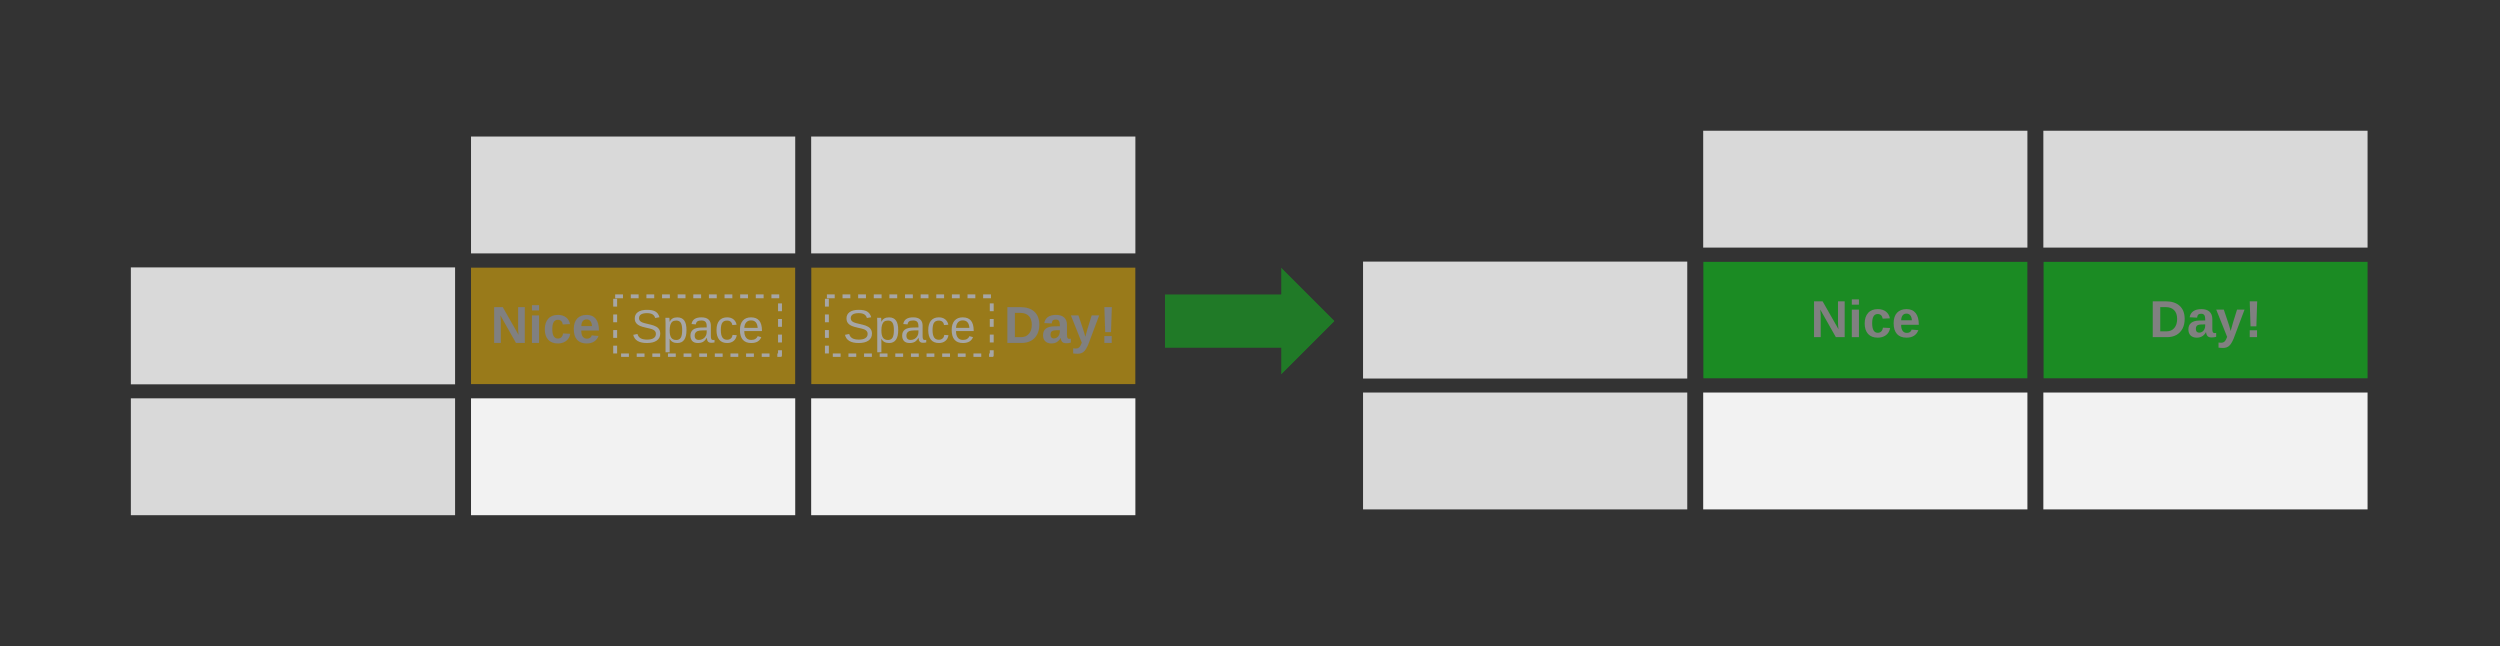<svg xmlns="http://www.w3.org/2000/svg" xmlns:xlink="http://www.w3.org/1999/xlink" width="1919" zoomAndPan="magnify" viewBox="0 0 1439.25 372" height="496" preserveAspectRatio="xMidYMid meet" version="1.0"><rect x="0" y="0" width="1439.25" height="372" fill="#333333" stroke="none"/><defs><filter x="0%" y="0%" width="100%" height="100%" id="2c3a93e2f2"><feColorMatrix values="0 0 0 0 1 0 0 0 0 1 0 0 0 0 1 0 0 0 1 0" color-interpolation-filters="sRGB"/></filter><g/><clipPath id="a9ace35231"><path d="M 75.332 153.953 L 262 153.953 L 262 221.25 L 75.332 221.25 Z M 75.332 153.953 " clip-rule="nonzero"/></clipPath><clipPath id="7e45f94565"><path d="M 271.16 78.59 L 458 78.59 L 458 145.891 L 271.16 145.891 Z M 271.16 78.59 " clip-rule="nonzero"/></clipPath><clipPath id="5f260beb90"><path d="M 75.332 229.312 L 262 229.312 L 262 296.613 L 75.332 296.613 Z M 75.332 229.312 " clip-rule="nonzero"/></clipPath><clipPath id="43f70d8d1b"><path d="M 271.16 229.312 L 458 229.312 L 458 296.613 L 271.16 296.613 Z M 271.16 229.312 " clip-rule="nonzero"/></clipPath><clipPath id="f068e9a723"><path d="M 466.984 78.59 L 653.93 78.59 L 653.93 145.891 L 466.984 145.891 Z M 466.984 78.59 " clip-rule="nonzero"/></clipPath><clipPath id="500648dd2b"><path d="M 466.984 153.953 L 653.93 153.953 L 653.93 221.25 L 466.984 221.25 Z M 466.984 153.953 " clip-rule="nonzero"/></clipPath><mask id="b870b6a5ba"><g filter="url(#2c3a93e2f2)"><rect x="-143.925" width="1727.1" fill="#000000" y="-37.2" height="446.4" fill-opacity="0.498"/></g></mask><clipPath id="3891ed540d"><path d="M 0.984 0.953 L 187.93 0.953 L 187.93 68.25 L 0.984 68.25 Z M 0.984 0.953 " clip-rule="nonzero"/></clipPath><clipPath id="fca1c609f3"><rect x="0" width="188" y="0" height="69"/></clipPath><clipPath id="0054771c1d"><path d="M 466.984 229.312 L 653.93 229.312 L 653.93 296.613 L 466.984 296.613 Z M 466.984 229.312 " clip-rule="nonzero"/></clipPath><clipPath id="bf99fe6f75"><path d="M 670.68 153.953 L 768.879 153.953 L 768.879 216 L 670.68 216 Z M 670.68 153.953 " clip-rule="nonzero"/></clipPath><clipPath id="99a91759e0"><path d="M 670.68 169.395 L 737.555 169.395 L 737.555 153.953 L 768.438 184.836 L 737.555 215.719 L 737.555 200.277 L 670.68 200.277 L 670.68 169.395 " clip-rule="nonzero"/></clipPath><mask id="ae7b904fc1"><g filter="url(#2c3a93e2f2)"><rect x="-143.925" width="1727.1" fill="#000000" y="-37.2" height="446.4" fill-opacity="0.4"/></g></mask><clipPath id="85b4f1ccbb"><path d="M 0.68 0.953 L 98.559 0.953 L 98.559 62.746 L 0.68 62.746 Z M 0.68 0.953 " clip-rule="nonzero"/></clipPath><clipPath id="f90f94f951"><path d="M 0.68 16.395 L 67.555 16.395 L 67.555 0.953 L 98.438 31.836 L 67.555 62.719 L 67.555 47.277 L 0.68 47.277 L 0.68 16.395 " clip-rule="nonzero"/></clipPath><clipPath id="3fd7fbf7e9"><rect x="0" width="99" y="0" height="63"/></clipPath><clipPath id="ce65b958c2"><path d="M 784.703 150.617 L 971.648 150.617 L 971.648 217.918 L 784.703 217.918 Z M 784.703 150.617 " clip-rule="nonzero"/></clipPath><clipPath id="78ec640fc3"><path d="M 980.527 75.258 L 1167.473 75.258 L 1167.473 142.559 L 980.527 142.559 Z M 980.527 75.258 " clip-rule="nonzero"/></clipPath><clipPath id="14fa8a1796"><path d="M 980.527 150.617 L 1167.473 150.617 L 1167.473 217.918 L 980.527 217.918 Z M 980.527 150.617 " clip-rule="nonzero"/></clipPath><mask id="58c82c9d70"><g filter="url(#2c3a93e2f2)"><rect x="-143.925" width="1727.1" fill="#000000" y="-37.2" height="446.4" fill-opacity="0.498"/></g></mask><clipPath id="8ef596a71a"><path d="M 0.527 0.617 L 187.473 0.617 L 187.473 67.918 L 0.527 67.918 Z M 0.527 0.617 " clip-rule="nonzero"/></clipPath><clipPath id="b5a87e7382"><rect x="0" width="188" y="0" height="68"/></clipPath><clipPath id="1bf1bd7cdb"><path d="M 784.703 225.98 L 971.648 225.98 L 971.648 293.277 L 784.703 293.277 Z M 784.703 225.98 " clip-rule="nonzero"/></clipPath><clipPath id="4f21879b21"><path d="M 980.527 225.98 L 1167.473 225.98 L 1167.473 293.277 L 980.527 293.277 Z M 980.527 225.98 " clip-rule="nonzero"/></clipPath><clipPath id="68dc6fdacc"><path d="M 1176.355 75.258 L 1363.301 75.258 L 1363.301 142.559 L 1176.355 142.559 Z M 1176.355 75.258 " clip-rule="nonzero"/></clipPath><clipPath id="012cb62876"><path d="M 1176.355 150.617 L 1363.301 150.617 L 1363.301 217.918 L 1176.355 217.918 Z M 1176.355 150.617 " clip-rule="nonzero"/></clipPath><mask id="f2e68c58eb"><g filter="url(#2c3a93e2f2)"><rect x="-143.925" width="1727.1" fill="#000000" y="-37.2" height="446.4" fill-opacity="0.498"/></g></mask><clipPath id="a12fe65613"><path d="M 0.355 0.617 L 187.301 0.617 L 187.301 67.918 L 0.355 67.918 Z M 0.355 0.617 " clip-rule="nonzero"/></clipPath><clipPath id="5bb52a6c83"><rect x="0" width="188" y="0" height="68"/></clipPath><clipPath id="c2972a5cbd"><path d="M 1176.355 225.98 L 1363.301 225.98 L 1363.301 293.277 L 1176.355 293.277 Z M 1176.355 225.98 " clip-rule="nonzero"/></clipPath><clipPath id="0fd98adf6c"><path d="M 271.16 153.953 L 458.105 153.953 L 458.105 221.25 L 271.16 221.25 Z M 271.16 153.953 " clip-rule="nonzero"/></clipPath><mask id="87331f7449"><g filter="url(#2c3a93e2f2)"><rect x="-143.925" width="1727.1" fill="#000000" y="-37.2" height="446.4" fill-opacity="0.498"/></g></mask><clipPath id="d07c64ae6b"><path d="M 0.16 0.953 L 187 0.953 L 187 68.25 L 0.16 68.25 Z M 0.16 0.953 " clip-rule="nonzero"/></clipPath><clipPath id="52a1519364"><rect x="0" width="188" y="0" height="69"/></clipPath><clipPath id="ff4be26225"><path d="M 353.031 169.477 L 450.48 169.477 L 450.48 206 L 353.031 206 Z M 353.031 169.477 " clip-rule="nonzero"/></clipPath><clipPath id="9c3c7aa3ff"><path d="M 363.148 169.477 L 367.648 169.477 L 367.648 171.727 L 363.148 171.727 L 363.148 169.477 M 372.145 169.477 L 376.641 169.477 L 376.641 171.727 L 372.145 171.727 L 372.145 169.477 M 381.141 169.477 L 385.637 169.477 L 385.637 171.727 L 381.141 171.727 L 381.141 169.477 M 390.137 169.477 L 394.633 169.477 L 394.633 171.727 L 390.137 171.727 L 390.137 169.477 M 399.129 169.477 L 403.629 169.477 L 403.629 171.727 L 399.129 171.727 L 399.129 169.477 M 408.125 169.477 L 412.625 169.477 L 412.625 171.727 L 408.125 171.727 L 408.125 169.477 M 417.121 169.477 L 421.617 169.477 L 421.617 171.727 L 417.121 171.727 L 417.121 169.477 M 426.117 169.477 L 430.613 169.477 L 430.613 171.727 L 426.117 171.727 L 426.117 169.477 M 435.113 169.477 L 439.609 169.477 L 439.609 171.727 L 435.113 171.727 L 435.113 169.477 M 444.105 169.477 L 448.605 169.477 L 448.605 171.727 L 444.105 171.727 L 444.105 169.477 M 450.172 174.656 L 450.172 179.156 L 447.922 179.156 L 447.922 174.656 L 450.172 174.656 M 450.172 183.652 L 450.172 188.148 L 447.922 188.148 L 447.922 183.652 L 450.172 183.652 M 450.172 192.648 L 450.172 197.145 L 447.922 197.145 L 447.922 192.648 L 450.172 192.648 M 450.172 201.645 L 450.172 204.605 C 450.172 205.227 449.668 205.727 449.047 205.727 L 447.512 205.727 L 447.512 203.48 L 449.047 203.48 L 449.047 204.605 L 447.922 204.605 L 447.922 201.645 L 450.172 201.645 M 443.012 205.727 L 438.516 205.727 L 438.516 203.48 L 443.012 203.48 L 443.012 205.727 M 434.016 205.727 L 429.52 205.727 L 429.52 203.48 L 434.016 203.48 L 434.016 205.727 M 425.023 205.727 L 420.523 205.727 L 420.523 203.48 L 425.023 203.48 L 425.023 205.727 M 416.027 205.727 L 411.527 205.727 L 411.527 203.48 L 416.027 203.48 L 416.027 205.727 M 407.031 205.727 L 402.535 205.727 L 402.535 203.48 L 407.031 203.48 L 407.031 205.727 M 398.035 205.727 L 393.539 205.727 L 393.539 203.48 L 398.035 203.48 L 398.035 205.727 M 389.039 205.727 L 384.543 205.727 L 384.543 203.48 L 389.039 203.48 L 389.039 205.727 M 380.047 205.727 L 375.547 205.727 L 375.547 203.48 L 380.047 203.48 L 380.047 205.727 M 371.051 205.727 L 366.551 205.727 L 366.551 203.48 L 371.051 203.48 L 371.051 205.727 M 362.055 205.727 L 357.559 205.727 L 357.559 203.48 L 362.055 203.48 L 362.055 205.727 M 353.031 203.508 L 353.031 199.012 L 355.277 199.012 L 355.277 203.508 L 353.031 203.508 M 353.031 194.516 L 353.031 190.016 L 355.277 190.016 L 355.277 194.516 L 353.031 194.516 M 353.031 185.52 L 353.031 181.02 L 355.277 181.02 L 355.277 185.52 L 353.031 185.52 M 353.031 176.523 L 353.031 172.027 L 355.277 172.027 L 355.277 176.523 L 353.031 176.523 M 354.152 169.477 L 358.652 169.477 L 358.652 171.727 L 354.152 171.727 L 354.152 169.477 " clip-rule="nonzero"/></clipPath><clipPath id="18269eb20e"><path d="M 474.922 169.477 L 572.371 169.477 L 572.371 206 L 474.922 206 Z M 474.922 169.477 " clip-rule="nonzero"/></clipPath><clipPath id="cc124f3399"><path d="M 485.043 169.477 L 489.539 169.477 L 489.539 171.727 L 485.043 171.727 L 485.043 169.477 M 494.035 169.477 L 498.535 169.477 L 498.535 171.727 L 494.035 171.727 L 494.035 169.477 M 503.031 169.477 L 507.531 169.477 L 507.531 171.727 L 503.031 171.727 L 503.031 169.477 M 512.027 169.477 L 516.523 169.477 L 516.523 171.727 L 512.027 171.727 L 512.027 169.477 M 521.023 169.477 L 525.52 169.477 L 525.52 171.727 L 521.023 171.727 L 521.023 169.477 M 530.02 169.477 L 534.516 169.477 L 534.516 171.727 L 530.02 171.727 L 530.02 169.477 M 539.012 169.477 L 543.512 169.477 L 543.512 171.727 L 539.012 171.727 L 539.012 169.477 M 548.008 169.477 L 552.508 169.477 L 552.508 171.727 L 548.008 171.727 L 548.008 169.477 M 557.004 169.477 L 561.5 169.477 L 561.5 171.727 L 557.004 171.727 L 557.004 169.477 M 566 169.477 L 570.496 169.477 L 570.496 171.727 L 566 171.727 L 566 169.477 M 572.062 174.656 L 572.062 179.156 L 569.816 179.156 L 569.816 174.656 L 572.062 174.656 M 572.062 183.652 L 572.062 188.148 L 569.816 188.148 L 569.816 183.652 L 572.062 183.652 M 572.062 192.648 L 572.062 197.145 L 569.816 197.145 L 569.816 192.648 L 572.062 192.648 M 572.062 201.645 L 572.062 204.605 C 572.062 205.227 571.562 205.727 570.941 205.727 L 569.402 205.727 L 569.402 203.48 L 570.941 203.48 L 570.941 204.605 L 569.816 204.605 L 569.816 201.645 L 572.062 201.645 M 564.906 205.727 L 560.406 205.727 L 560.406 203.48 L 564.906 203.48 L 564.906 205.727 M 555.91 205.727 L 551.414 205.727 L 551.414 203.48 L 555.91 203.48 L 555.91 205.727 M 546.914 205.727 L 542.418 205.727 L 542.418 203.48 L 546.914 203.48 L 546.914 205.727 M 537.918 205.727 L 533.422 205.727 L 533.422 203.48 L 537.918 203.48 L 537.918 205.727 M 528.926 205.727 L 524.426 205.727 L 524.426 203.48 L 528.926 203.48 L 528.926 205.727 M 519.93 205.727 L 515.43 205.727 L 515.43 203.48 L 519.93 203.48 L 519.93 205.727 M 510.934 205.727 L 506.438 205.727 L 506.438 203.48 L 510.934 203.48 L 510.934 205.727 M 501.938 205.727 L 497.441 205.727 L 497.441 203.48 L 501.938 203.48 L 501.938 205.727 M 492.941 205.727 L 488.445 205.727 L 488.445 203.48 L 492.941 203.48 L 492.941 205.727 M 483.949 205.727 L 479.449 205.727 L 479.449 203.48 L 483.949 203.48 L 483.949 205.727 M 474.922 203.508 L 474.922 199.012 L 477.172 199.012 L 477.172 203.508 L 474.922 203.508 M 474.922 194.516 L 474.922 190.016 L 477.172 190.016 L 477.172 194.516 L 474.922 194.516 M 474.922 185.52 L 474.922 181.02 L 477.172 181.02 L 477.172 185.52 L 474.922 185.52 M 474.922 176.523 L 474.922 172.027 L 477.172 172.027 L 477.172 176.523 L 474.922 176.523 M 476.047 169.477 L 480.543 169.477 L 480.543 171.727 L 476.047 171.727 L 476.047 169.477 " clip-rule="nonzero"/></clipPath></defs><g clip-path="url(#a9ace35231)"><path fill="#d9d9d9" d="M 75.332 153.953 L 261.988 153.953 L 261.988 221.418 L 75.332 221.418 Z M 75.332 153.953 " fill-opacity="1" fill-rule="nonzero"/></g><g clip-path="url(#7e45f94565)"><path fill="#d9d9d9" d="M 271.16 78.59 L 457.812 78.59 L 457.812 146.055 L 271.16 146.055 Z M 271.16 78.59 " fill-opacity="1" fill-rule="nonzero"/></g><g clip-path="url(#5f260beb90)"><path fill="#d9d9d9" d="M 75.332 229.312 L 261.988 229.312 L 261.988 296.777 L 75.332 296.777 Z M 75.332 229.312 " fill-opacity="1" fill-rule="nonzero"/></g><g clip-path="url(#43f70d8d1b)"><path fill="#f2f2f2" d="M 271.16 229.312 L 457.812 229.312 L 457.812 296.777 L 271.16 296.777 Z M 271.16 229.312 " fill-opacity="1" fill-rule="nonzero"/></g><g clip-path="url(#f068e9a723)"><path fill="#d9d9d9" d="M 466.984 78.59 L 653.637 78.59 L 653.637 146.055 L 466.984 146.055 Z M 466.984 78.59 " fill-opacity="1" fill-rule="nonzero"/></g><g clip-path="url(#500648dd2b)"><g mask="url(#b870b6a5ba)"><g transform="matrix(1, 0, 0, 1, 466, 153)"><g clip-path="url(#fca1c609f3)"><g clip-path="url(#3891ed540d)"><path fill="#ffc000" d="M 0.984 0.953 L 187.637 0.953 L 187.637 68.418 L 0.984 68.418 Z M 0.984 0.953 " fill-opacity="1" fill-rule="nonzero"/></g></g></g></g></g><g fill="#808080" fill-opacity="1"><g transform="translate(477.983, 197.429)"><g/></g></g><g fill="#808080" fill-opacity="1"><g transform="translate(511.306, 197.429)"><g/></g><g transform="translate(519.636, 197.429)"><g/></g><g transform="translate(527.967, 197.429)"><g/></g><g transform="translate(536.298, 197.429)"><g/></g><g transform="translate(544.628, 197.429)"><g/></g><g transform="translate(552.959, 197.429)"><g/></g><g transform="translate(561.289, 197.429)"><g/></g><g transform="translate(569.62, 197.429)"><g/></g></g><g fill="#808080" fill-opacity="1"><g transform="translate(577.951, 197.429)"><g><path d="M 20.391 -10.469 C 20.391 -8.344 19.973 -6.484 19.141 -4.891 C 18.305 -3.305 17.125 -2.094 15.594 -1.25 C 14.07 -0.414 12.32 0 10.344 0 L 2 0 L 2 -20.625 L 9.469 -20.625 C 12.945 -20.625 15.633 -19.75 17.531 -18 C 19.438 -16.25 20.391 -13.738 20.391 -10.469 Z M 16.047 -10.469 C 16.047 -12.688 15.469 -14.379 14.312 -15.547 C 13.164 -16.711 11.523 -17.297 9.391 -17.297 L 6.328 -17.297 L 6.328 -3.344 L 9.984 -3.344 C 11.836 -3.344 13.312 -3.977 14.406 -5.25 C 15.5 -6.531 16.047 -8.27 16.047 -10.469 Z M 16.047 -10.469 "/></g></g><g transform="translate(599.604, 197.429)"><g><path d="M 5.75 0.297 C 4.219 0.297 3.02 -0.117 2.156 -0.953 C 1.301 -1.785 0.875 -2.961 0.875 -4.484 C 0.875 -6.117 1.406 -7.363 2.469 -8.219 C 3.539 -9.082 5.094 -9.523 7.125 -9.547 L 10.547 -9.609 L 10.547 -10.406 C 10.547 -11.445 10.363 -12.219 10 -12.719 C 9.633 -13.219 9.047 -13.469 8.234 -13.469 C 7.473 -13.469 6.91 -13.297 6.547 -12.953 C 6.191 -12.609 5.973 -12.035 5.891 -11.234 L 1.594 -11.438 C 1.852 -12.977 2.555 -14.145 3.703 -14.938 C 4.859 -15.738 6.426 -16.141 8.406 -16.141 C 10.406 -16.141 11.945 -15.645 13.031 -14.656 C 14.113 -13.664 14.656 -12.266 14.656 -10.453 L 14.656 -4.688 C 14.656 -3.801 14.754 -3.188 14.953 -2.844 C 15.148 -2.508 15.484 -2.344 15.953 -2.344 C 16.266 -2.344 16.566 -2.375 16.859 -2.438 L 16.859 -0.203 C 16.617 -0.141 16.398 -0.082 16.203 -0.031 C 16.016 0.008 15.82 0.039 15.625 0.062 C 15.426 0.094 15.219 0.117 15 0.141 C 14.781 0.16 14.523 0.172 14.234 0.172 C 13.191 0.172 12.426 -0.078 11.938 -0.578 C 11.445 -1.086 11.148 -1.836 11.047 -2.828 L 10.969 -2.828 C 9.812 -0.742 8.07 0.297 5.75 0.297 Z M 10.547 -7.328 L 8.438 -7.312 C 7.477 -7.27 6.797 -7.16 6.391 -6.984 C 5.992 -6.816 5.691 -6.555 5.484 -6.203 C 5.273 -5.859 5.172 -5.391 5.172 -4.797 C 5.172 -4.047 5.344 -3.488 5.688 -3.125 C 6.031 -2.758 6.492 -2.578 7.078 -2.578 C 7.711 -2.578 8.297 -2.75 8.828 -3.094 C 9.367 -3.445 9.789 -3.93 10.094 -4.547 C 10.395 -5.172 10.547 -5.832 10.547 -6.531 Z M 10.547 -7.328 "/></g></g><g transform="translate(616.28, 197.429)"><g><path d="M 4.141 6.219 C 3.16 6.219 2.297 6.156 1.547 6.031 L 1.547 3.109 C 2.066 3.18 2.539 3.219 2.969 3.219 C 3.551 3.219 4.035 3.125 4.422 2.938 C 4.805 2.758 5.148 2.453 5.453 2.016 C 5.766 1.586 6.113 0.863 6.5 -0.156 L 0.234 -15.844 L 4.578 -15.844 L 7.078 -8.422 C 7.461 -7.359 7.953 -5.727 8.547 -3.531 L 8.922 -4.922 L 9.875 -8.359 L 12.203 -15.844 L 16.516 -15.844 L 10.25 0.828 C 9.406 2.859 8.531 4.266 7.625 5.047 C 6.727 5.828 5.566 6.219 4.141 6.219 Z M 4.141 6.219 "/></g></g><g transform="translate(632.956, 197.429)"><g><path d="M 6.656 -6.234 L 3.297 -6.234 L 2.828 -20.625 L 7.125 -20.625 Z M 2.828 0 L 2.828 -3.953 L 7.047 -3.953 L 7.047 0 Z M 2.828 0 "/></g></g></g><g clip-path="url(#0054771c1d)"><path fill="#f2f2f2" d="M 466.984 229.312 L 653.637 229.312 L 653.637 296.777 L 466.984 296.777 Z M 466.984 229.312 " fill-opacity="1" fill-rule="nonzero"/></g><g clip-path="url(#bf99fe6f75)"><g clip-path="url(#99a91759e0)"><g mask="url(#ae7b904fc1)"><g transform="matrix(1, 0, 0, 1, 670, 153)"><g clip-path="url(#3fd7fbf7e9)"><g clip-path="url(#85b4f1ccbb)"><g clip-path="url(#f90f94f951)"><path fill="#03e313" d="M 0.68 0.953 L 98.129 0.953 L 98.129 62.418 L 0.68 62.418 Z M 0.68 0.953 " fill-opacity="1" fill-rule="nonzero"/></g></g></g></g></g></g></g><g clip-path="url(#ce65b958c2)"><path fill="#d9d9d9" d="M 784.703 150.617 L 971.355 150.617 L 971.355 218.082 L 784.703 218.082 Z M 784.703 150.617 " fill-opacity="1" fill-rule="nonzero"/></g><g clip-path="url(#78ec640fc3)"><path fill="#d9d9d9" d="M 980.527 75.258 L 1167.18 75.258 L 1167.18 142.723 L 980.527 142.723 Z M 980.527 75.258 " fill-opacity="1" fill-rule="nonzero"/></g><g clip-path="url(#14fa8a1796)"><g mask="url(#58c82c9d70)"><g transform="matrix(1, 0, 0, 1, 980, 150)"><g clip-path="url(#b5a87e7382)"><g clip-path="url(#8ef596a71a)"><path fill="#03e313" d="M 0.527 0.617 L 187.18 0.617 L 187.18 68.082 L 0.527 68.082 Z M 0.527 0.617 " fill-opacity="1" fill-rule="nonzero"/></g></g></g></g></g><g fill="#808080" fill-opacity="1"><g transform="translate(1042.336, 194.096)"><g><path d="M 14.562 0 L 5.578 -15.891 C 5.754 -14.348 5.844 -13.109 5.844 -12.172 L 5.844 0 L 2 0 L 2 -20.625 L 6.938 -20.625 L 16.062 -4.609 C 15.883 -6.086 15.797 -7.43 15.797 -8.641 L 15.797 -20.625 L 19.641 -20.625 L 19.641 0 Z M 14.562 0 "/></g></g><g transform="translate(1063.99, 194.096)"><g><path d="M 2.094 -18.703 L 2.094 -21.734 L 6.203 -21.734 L 6.203 -18.703 Z M 2.094 0 L 2.094 -15.844 L 6.203 -15.844 L 6.203 0 Z M 2.094 0 "/></g></g><g transform="translate(1072.321, 194.096)"><g><path d="M 8.703 0.297 C 6.297 0.297 4.438 -0.414 3.125 -1.844 C 1.82 -3.281 1.172 -5.273 1.172 -7.828 C 1.172 -10.441 1.828 -12.477 3.141 -13.938 C 4.461 -15.406 6.332 -16.141 8.75 -16.141 C 10.613 -16.141 12.156 -15.672 13.375 -14.734 C 14.602 -13.797 15.375 -12.5 15.688 -10.844 L 11.531 -10.641 C 11.414 -11.453 11.125 -12.098 10.656 -12.578 C 10.188 -13.066 9.523 -13.312 8.672 -13.312 C 6.547 -13.312 5.484 -11.539 5.484 -8 C 5.484 -4.344 6.562 -2.516 8.719 -2.516 C 9.5 -2.516 10.156 -2.758 10.688 -3.25 C 11.219 -3.75 11.547 -4.488 11.672 -5.469 L 15.797 -5.266 C 15.648 -4.18 15.258 -3.211 14.625 -2.359 C 14 -1.516 13.172 -0.859 12.141 -0.391 C 11.117 0.066 9.973 0.297 8.703 0.297 Z M 8.703 0.297 "/></g></g><g transform="translate(1088.997, 194.096)"><g><path d="M 8.578 0.297 C 6.191 0.297 4.359 -0.406 3.078 -1.812 C 1.805 -3.227 1.172 -5.289 1.172 -8 C 1.172 -10.613 1.816 -12.625 3.109 -14.031 C 4.41 -15.438 6.254 -16.141 8.641 -16.141 C 10.91 -16.141 12.645 -15.383 13.844 -13.875 C 15.051 -12.363 15.656 -10.156 15.656 -7.25 L 15.656 -7.125 L 5.484 -7.125 C 5.484 -5.582 5.77 -4.414 6.344 -3.625 C 6.914 -2.844 7.727 -2.453 8.781 -2.453 C 10.238 -2.453 11.156 -3.082 11.531 -4.344 L 15.422 -4.016 C 14.297 -1.141 12.016 0.297 8.578 0.297 Z M 8.578 -13.547 C 7.609 -13.547 6.863 -13.207 6.344 -12.531 C 5.82 -11.852 5.547 -10.91 5.516 -9.703 L 11.672 -9.703 C 11.586 -10.984 11.273 -11.941 10.734 -12.578 C 10.203 -13.223 9.484 -13.547 8.578 -13.547 Z M 8.578 -13.547 "/></g></g></g><g clip-path="url(#1bf1bd7cdb)"><path fill="#d9d9d9" d="M 784.703 225.98 L 971.355 225.98 L 971.355 293.445 L 784.703 293.445 Z M 784.703 225.98 " fill-opacity="1" fill-rule="nonzero"/></g><g clip-path="url(#4f21879b21)"><path fill="#f2f2f2" d="M 980.527 225.98 L 1167.18 225.98 L 1167.18 293.445 L 980.527 293.445 Z M 980.527 225.98 " fill-opacity="1" fill-rule="nonzero"/></g><g clip-path="url(#68dc6fdacc)"><path fill="#d9d9d9" d="M 1176.355 75.258 L 1363.008 75.258 L 1363.008 142.723 L 1176.355 142.723 Z M 1176.355 75.258 " fill-opacity="1" fill-rule="nonzero"/></g><g clip-path="url(#012cb62876)"><g mask="url(#f2e68c58eb)"><g transform="matrix(1, 0, 0, 1, 1176, 150)"><g clip-path="url(#5bb52a6c83)"><g clip-path="url(#a12fe65613)"><path fill="#03e313" d="M 0.355 0.617 L 187.008 0.617 L 187.008 68.082 L 0.355 68.082 Z M 0.355 0.617 " fill-opacity="1" fill-rule="nonzero"/></g></g></g></g></g><g fill="#808080" fill-opacity="1"><g transform="translate(1237.33, 194.096)"><g><path d="M 20.391 -10.469 C 20.391 -8.344 19.973 -6.484 19.141 -4.891 C 18.305 -3.305 17.125 -2.094 15.594 -1.25 C 14.07 -0.414 12.32 0 10.344 0 L 2 0 L 2 -20.625 L 9.469 -20.625 C 12.945 -20.625 15.633 -19.75 17.531 -18 C 19.438 -16.25 20.391 -13.738 20.391 -10.469 Z M 16.047 -10.469 C 16.047 -12.688 15.469 -14.379 14.312 -15.547 C 13.164 -16.711 11.523 -17.297 9.391 -17.297 L 6.328 -17.297 L 6.328 -3.344 L 9.984 -3.344 C 11.836 -3.344 13.312 -3.977 14.406 -5.25 C 15.5 -6.531 16.047 -8.27 16.047 -10.469 Z M 16.047 -10.469 "/></g></g><g transform="translate(1258.984, 194.096)"><g><path d="M 5.75 0.297 C 4.219 0.297 3.02 -0.117 2.156 -0.953 C 1.301 -1.785 0.875 -2.961 0.875 -4.484 C 0.875 -6.117 1.406 -7.363 2.469 -8.219 C 3.539 -9.082 5.094 -9.523 7.125 -9.547 L 10.547 -9.609 L 10.547 -10.406 C 10.547 -11.445 10.363 -12.219 10 -12.719 C 9.633 -13.219 9.047 -13.469 8.234 -13.469 C 7.473 -13.469 6.91 -13.297 6.547 -12.953 C 6.191 -12.609 5.973 -12.035 5.891 -11.234 L 1.594 -11.438 C 1.852 -12.977 2.555 -14.145 3.703 -14.938 C 4.859 -15.738 6.426 -16.141 8.406 -16.141 C 10.406 -16.141 11.945 -15.645 13.031 -14.656 C 14.113 -13.664 14.656 -12.266 14.656 -10.453 L 14.656 -4.688 C 14.656 -3.801 14.754 -3.188 14.953 -2.844 C 15.148 -2.508 15.484 -2.344 15.953 -2.344 C 16.266 -2.344 16.566 -2.375 16.859 -2.438 L 16.859 -0.203 C 16.617 -0.141 16.398 -0.082 16.203 -0.031 C 16.016 0.008 15.82 0.039 15.625 0.062 C 15.426 0.094 15.219 0.117 15 0.141 C 14.781 0.16 14.523 0.172 14.234 0.172 C 13.191 0.172 12.426 -0.078 11.938 -0.578 C 11.445 -1.086 11.148 -1.836 11.047 -2.828 L 10.969 -2.828 C 9.812 -0.742 8.07 0.297 5.75 0.297 Z M 10.547 -7.328 L 8.438 -7.312 C 7.477 -7.27 6.797 -7.16 6.391 -6.984 C 5.992 -6.816 5.691 -6.555 5.484 -6.203 C 5.273 -5.859 5.172 -5.391 5.172 -4.797 C 5.172 -4.047 5.344 -3.488 5.688 -3.125 C 6.031 -2.758 6.492 -2.578 7.078 -2.578 C 7.711 -2.578 8.297 -2.75 8.828 -3.094 C 9.367 -3.445 9.789 -3.93 10.094 -4.547 C 10.395 -5.172 10.547 -5.832 10.547 -6.531 Z M 10.547 -7.328 "/></g></g><g transform="translate(1275.66, 194.096)"><g><path d="M 4.141 6.219 C 3.16 6.219 2.297 6.156 1.547 6.031 L 1.547 3.109 C 2.066 3.18 2.539 3.219 2.969 3.219 C 3.551 3.219 4.035 3.125 4.422 2.938 C 4.805 2.758 5.148 2.453 5.453 2.016 C 5.766 1.586 6.113 0.863 6.5 -0.156 L 0.234 -15.844 L 4.578 -15.844 L 7.078 -8.422 C 7.461 -7.359 7.953 -5.727 8.547 -3.531 L 8.922 -4.922 L 9.875 -8.359 L 12.203 -15.844 L 16.516 -15.844 L 10.25 0.828 C 9.406 2.859 8.531 4.266 7.625 5.047 C 6.727 5.828 5.566 6.219 4.141 6.219 Z M 4.141 6.219 "/></g></g><g transform="translate(1292.336, 194.096)"><g><path d="M 6.656 -6.234 L 3.297 -6.234 L 2.828 -20.625 L 7.125 -20.625 Z M 2.828 0 L 2.828 -3.953 L 7.047 -3.953 L 7.047 0 Z M 2.828 0 "/></g></g></g><g clip-path="url(#c2972a5cbd)"><path fill="#f2f2f2" d="M 1176.355 225.98 L 1363.008 225.98 L 1363.008 293.445 L 1176.355 293.445 Z M 1176.355 225.98 " fill-opacity="1" fill-rule="nonzero"/></g><g clip-path="url(#0fd98adf6c)"><g mask="url(#87331f7449)"><g transform="matrix(1, 0, 0, 1, 271, 153)"><g clip-path="url(#52a1519364)"><g clip-path="url(#d07c64ae6b)"><path fill="#ffc000" d="M 0.16 0.953 L 186.812 0.953 L 186.812 68.418 L 0.16 68.418 Z M 0.16 0.953 " fill-opacity="1" fill-rule="nonzero"/></g></g></g></g></g><g fill="#808080" fill-opacity="1"><g transform="translate(274.158, 197.429)"><g/></g></g><g fill="#808080" fill-opacity="1"><g transform="translate(282.486, 197.429)"><g><path d="M 14.562 0 L 5.578 -15.891 C 5.754 -14.348 5.844 -13.109 5.844 -12.172 L 5.844 0 L 2 0 L 2 -20.625 L 6.938 -20.625 L 16.062 -4.609 C 15.883 -6.086 15.797 -7.43 15.797 -8.641 L 15.797 -20.625 L 19.641 -20.625 L 19.641 0 Z M 14.562 0 "/></g></g><g transform="translate(304.139, 197.429)"><g><path d="M 2.094 -18.703 L 2.094 -21.734 L 6.203 -21.734 L 6.203 -18.703 Z M 2.094 0 L 2.094 -15.844 L 6.203 -15.844 L 6.203 0 Z M 2.094 0 "/></g></g><g transform="translate(312.47, 197.429)"><g><path d="M 8.703 0.297 C 6.297 0.297 4.438 -0.414 3.125 -1.844 C 1.82 -3.281 1.172 -5.273 1.172 -7.828 C 1.172 -10.441 1.828 -12.477 3.141 -13.938 C 4.461 -15.406 6.332 -16.141 8.75 -16.141 C 10.613 -16.141 12.156 -15.672 13.375 -14.734 C 14.602 -13.797 15.375 -12.5 15.688 -10.844 L 11.531 -10.641 C 11.414 -11.453 11.125 -12.098 10.656 -12.578 C 10.188 -13.066 9.523 -13.312 8.672 -13.312 C 6.547 -13.312 5.484 -11.539 5.484 -8 C 5.484 -4.344 6.562 -2.516 8.719 -2.516 C 9.5 -2.516 10.156 -2.758 10.688 -3.25 C 11.219 -3.75 11.547 -4.488 11.672 -5.469 L 15.797 -5.266 C 15.648 -4.18 15.258 -3.211 14.625 -2.359 C 14 -1.516 13.172 -0.859 12.141 -0.391 C 11.117 0.066 9.973 0.297 8.703 0.297 Z M 8.703 0.297 "/></g></g><g transform="translate(329.146, 197.429)"><g><path d="M 8.578 0.297 C 6.191 0.297 4.359 -0.406 3.078 -1.812 C 1.805 -3.227 1.172 -5.289 1.172 -8 C 1.172 -10.613 1.816 -12.625 3.109 -14.031 C 4.41 -15.438 6.254 -16.141 8.641 -16.141 C 10.91 -16.141 12.645 -15.383 13.844 -13.875 C 15.051 -12.363 15.656 -10.156 15.656 -7.25 L 15.656 -7.125 L 5.484 -7.125 C 5.484 -5.582 5.77 -4.414 6.344 -3.625 C 6.914 -2.844 7.727 -2.453 8.781 -2.453 C 10.238 -2.453 11.156 -3.082 11.531 -4.344 L 15.422 -4.016 C 14.297 -1.141 12.016 0.297 8.578 0.297 Z M 8.578 -13.547 C 7.609 -13.547 6.863 -13.207 6.344 -12.531 C 5.82 -11.852 5.547 -10.91 5.516 -9.703 L 11.672 -9.703 C 11.586 -10.984 11.273 -11.941 10.734 -12.578 C 10.203 -13.223 9.484 -13.547 8.578 -13.547 Z M 8.578 -13.547 "/></g></g></g><g clip-path="url(#ff4be26225)"><g clip-path="url(#9c3c7aa3ff)"><path fill="#a6a6a6" d="M 353.031 169.477 L 450.48 169.477 L 450.48 205.457 L 353.031 205.457 Z M 353.031 169.477 " fill-opacity="1" fill-rule="nonzero"/></g></g><g fill="#a6a6a6" fill-opacity="1"><g transform="translate(363.337, 197.213)"><g><path d="M 16.766 -5.125 C 16.766 -3.414 16.094 -2.086 14.75 -1.141 C 13.406 -0.203 11.52 0.266 9.094 0.266 C 4.57 0.266 1.945 -1.305 1.219 -4.453 L 3.656 -4.938 C 3.938 -3.82 4.535 -3.004 5.453 -2.484 C 6.367 -1.961 7.613 -1.703 9.188 -1.703 C 10.812 -1.703 12.062 -1.977 12.938 -2.531 C 13.82 -3.094 14.266 -3.914 14.266 -5 C 14.266 -5.602 14.125 -6.094 13.844 -6.469 C 13.57 -6.844 13.188 -7.156 12.688 -7.406 C 12.188 -7.656 11.586 -7.863 10.891 -8.031 C 10.203 -8.195 9.438 -8.375 8.594 -8.562 C 7.125 -8.883 6.008 -9.207 5.25 -9.531 C 4.488 -9.863 3.891 -10.227 3.453 -10.625 C 3.016 -11.02 2.676 -11.484 2.438 -12.016 C 2.207 -12.555 2.094 -13.176 2.094 -13.875 C 2.094 -15.469 2.703 -16.691 3.922 -17.547 C 5.141 -18.41 6.879 -18.844 9.141 -18.844 C 11.254 -18.844 12.867 -18.52 13.984 -17.875 C 15.098 -17.227 15.879 -16.129 16.328 -14.578 L 13.844 -14.141 C 13.57 -15.117 13.051 -15.828 12.281 -16.266 C 11.52 -16.711 10.469 -16.938 9.125 -16.938 C 7.633 -16.938 6.5 -16.691 5.719 -16.203 C 4.938 -15.711 4.547 -14.977 4.547 -14 C 4.547 -13.438 4.695 -12.969 5 -12.594 C 5.301 -12.219 5.738 -11.898 6.312 -11.641 C 6.883 -11.379 8.02 -11.062 9.719 -10.688 C 10.289 -10.551 10.859 -10.414 11.422 -10.281 C 11.992 -10.145 12.535 -9.984 13.047 -9.797 C 13.566 -9.609 14.051 -9.383 14.5 -9.125 C 14.957 -8.875 15.352 -8.562 15.688 -8.188 C 16.02 -7.82 16.281 -7.391 16.469 -6.891 C 16.664 -6.391 16.766 -5.801 16.766 -5.125 Z M 16.766 -5.125 "/></g></g><g transform="translate(381.336, 197.213)"><g><path d="M 13.875 -7.188 C 13.875 -2.219 12.125 0.266 8.625 0.266 C 6.438 0.266 4.961 -0.562 4.203 -2.219 L 4.141 -2.219 C 4.172 -2.145 4.188 -1.395 4.188 0.031 L 4.188 5.594 L 1.812 5.594 L 1.812 -11.344 C 1.812 -12.812 1.785 -13.781 1.734 -14.25 L 4.031 -14.25 C 4.039 -14.219 4.051 -14.094 4.062 -13.875 C 4.082 -13.664 4.102 -13.336 4.125 -12.891 C 4.145 -12.441 4.156 -12.133 4.156 -11.969 L 4.219 -11.969 C 4.633 -12.844 5.191 -13.484 5.891 -13.891 C 6.586 -14.297 7.5 -14.5 8.625 -14.5 C 10.383 -14.5 11.695 -13.91 12.562 -12.734 C 13.438 -11.555 13.875 -9.707 13.875 -7.188 Z M 11.391 -7.141 C 11.391 -9.129 11.117 -10.547 10.578 -11.391 C 10.047 -12.242 9.195 -12.672 8.031 -12.672 C 7.082 -12.672 6.344 -12.473 5.812 -12.078 C 5.281 -11.68 4.875 -11.062 4.594 -10.219 C 4.32 -9.383 4.188 -8.297 4.188 -6.953 C 4.188 -5.086 4.484 -3.707 5.078 -2.812 C 5.68 -1.926 6.656 -1.484 8 -1.484 C 9.176 -1.484 10.035 -1.914 10.578 -2.781 C 11.117 -3.645 11.391 -5.098 11.391 -7.141 Z M 11.391 -7.141 "/></g></g><g transform="translate(396.344, 197.213)"><g><path d="M 5.453 0.266 C 4.023 0.266 2.945 -0.109 2.219 -0.859 C 1.5 -1.617 1.141 -2.66 1.141 -3.984 C 1.141 -5.453 1.625 -6.582 2.594 -7.375 C 3.57 -8.164 5.141 -8.586 7.297 -8.641 L 10.5 -8.703 L 10.5 -9.469 C 10.5 -10.633 10.254 -11.469 9.766 -11.969 C 9.273 -12.469 8.5 -12.719 7.438 -12.719 C 6.375 -12.719 5.602 -12.535 5.125 -12.172 C 4.645 -11.816 4.352 -11.242 4.25 -10.453 L 1.781 -10.672 C 2.188 -13.234 4.094 -14.516 7.5 -14.516 C 9.289 -14.516 10.641 -14.102 11.547 -13.281 C 12.453 -12.469 12.906 -11.281 12.906 -9.719 L 12.906 -3.578 C 12.906 -2.879 12.992 -2.352 13.172 -2 C 13.359 -1.645 13.711 -1.469 14.234 -1.469 C 14.461 -1.469 14.719 -1.5 15 -1.562 L 15 -0.078 C 14.406 0.055 13.797 0.125 13.172 0.125 C 12.297 0.125 11.656 -0.102 11.25 -0.562 C 10.852 -1.02 10.629 -1.742 10.578 -2.734 L 10.5 -2.734 C 9.895 -1.641 9.191 -0.863 8.391 -0.406 C 7.586 0.039 6.609 0.266 5.453 0.266 Z M 6 -1.516 C 6.863 -1.516 7.633 -1.711 8.312 -2.109 C 8.988 -2.504 9.52 -3.047 9.906 -3.734 C 10.301 -4.422 10.5 -5.129 10.5 -5.859 L 10.5 -7.031 L 7.906 -6.984 C 6.789 -6.961 5.941 -6.848 5.359 -6.641 C 4.785 -6.43 4.344 -6.102 4.031 -5.656 C 3.727 -5.219 3.578 -4.645 3.578 -3.938 C 3.578 -3.164 3.785 -2.566 4.203 -2.141 C 4.617 -1.723 5.219 -1.516 6 -1.516 Z M 6 -1.516 "/></g></g><g transform="translate(411.353, 197.213)"><g><path d="M 3.625 -7.188 C 3.625 -5.289 3.922 -3.883 4.516 -2.969 C 5.117 -2.062 6.02 -1.609 7.219 -1.609 C 8.062 -1.609 8.766 -1.836 9.328 -2.297 C 9.898 -2.754 10.25 -3.457 10.375 -4.406 L 12.781 -4.25 C 12.594 -2.875 12.004 -1.773 11.016 -0.953 C 10.035 -0.141 8.789 0.266 7.281 0.266 C 5.289 0.266 3.77 -0.363 2.719 -1.625 C 1.664 -2.883 1.141 -4.723 1.141 -7.141 C 1.141 -9.535 1.664 -11.363 2.719 -12.625 C 3.781 -13.883 5.297 -14.516 7.266 -14.516 C 8.723 -14.516 9.93 -14.133 10.891 -13.375 C 11.848 -12.625 12.453 -11.586 12.703 -10.266 L 10.266 -10.078 C 10.141 -10.867 9.828 -11.492 9.328 -11.953 C 8.828 -12.422 8.113 -12.656 7.188 -12.656 C 5.938 -12.656 5.031 -12.238 4.469 -11.406 C 3.906 -10.57 3.625 -9.164 3.625 -7.188 Z M 3.625 -7.188 "/></g></g><g transform="translate(424.846, 197.213)"><g><path d="M 3.641 -6.625 C 3.641 -4.988 3.977 -3.727 4.656 -2.844 C 5.332 -1.957 6.316 -1.516 7.609 -1.516 C 8.641 -1.516 9.461 -1.719 10.078 -2.125 C 10.703 -2.539 11.125 -3.066 11.344 -3.703 L 13.422 -3.109 C 12.566 -0.859 10.629 0.266 7.609 0.266 C 5.504 0.266 3.898 -0.359 2.797 -1.609 C 1.691 -2.867 1.141 -4.738 1.141 -7.219 C 1.141 -9.57 1.691 -11.375 2.797 -12.625 C 3.898 -13.883 5.477 -14.516 7.531 -14.516 C 11.719 -14.516 13.812 -11.988 13.812 -6.938 L 13.812 -6.625 Z M 11.359 -8.453 C 11.223 -9.953 10.836 -11.047 10.203 -11.734 C 9.578 -12.422 8.672 -12.766 7.484 -12.766 C 6.336 -12.766 5.426 -12.379 4.75 -11.609 C 4.07 -10.848 3.707 -9.797 3.656 -8.453 Z M 11.359 -8.453 "/></g></g></g><g clip-path="url(#18269eb20e)"><g clip-path="url(#cc124f3399)"><path fill="#a6a6a6" d="M 474.922 169.477 L 572.371 169.477 L 572.371 205.457 L 474.922 205.457 Z M 474.922 169.477 " fill-opacity="1" fill-rule="nonzero"/></g></g><g fill="#a6a6a6" fill-opacity="1"><g transform="translate(485.229, 197.213)"><g><path d="M 16.766 -5.125 C 16.766 -3.414 16.094 -2.086 14.75 -1.141 C 13.406 -0.203 11.52 0.266 9.094 0.266 C 4.57 0.266 1.945 -1.305 1.219 -4.453 L 3.656 -4.938 C 3.938 -3.82 4.535 -3.004 5.453 -2.484 C 6.367 -1.961 7.613 -1.703 9.188 -1.703 C 10.812 -1.703 12.062 -1.977 12.938 -2.531 C 13.82 -3.094 14.266 -3.914 14.266 -5 C 14.266 -5.602 14.125 -6.094 13.844 -6.469 C 13.57 -6.844 13.188 -7.156 12.688 -7.406 C 12.188 -7.656 11.586 -7.863 10.891 -8.031 C 10.203 -8.195 9.438 -8.375 8.594 -8.562 C 7.125 -8.883 6.008 -9.207 5.25 -9.531 C 4.488 -9.863 3.891 -10.227 3.453 -10.625 C 3.016 -11.02 2.676 -11.484 2.438 -12.016 C 2.207 -12.555 2.094 -13.176 2.094 -13.875 C 2.094 -15.469 2.703 -16.691 3.922 -17.547 C 5.141 -18.41 6.879 -18.844 9.141 -18.844 C 11.254 -18.844 12.867 -18.52 13.984 -17.875 C 15.098 -17.227 15.879 -16.129 16.328 -14.578 L 13.844 -14.141 C 13.57 -15.117 13.051 -15.828 12.281 -16.266 C 11.52 -16.711 10.469 -16.938 9.125 -16.938 C 7.633 -16.938 6.5 -16.691 5.719 -16.203 C 4.938 -15.711 4.547 -14.977 4.547 -14 C 4.547 -13.438 4.695 -12.969 5 -12.594 C 5.301 -12.219 5.738 -11.898 6.312 -11.641 C 6.883 -11.379 8.02 -11.062 9.719 -10.688 C 10.289 -10.551 10.859 -10.414 11.422 -10.281 C 11.992 -10.145 12.535 -9.984 13.047 -9.797 C 13.566 -9.609 14.051 -9.383 14.5 -9.125 C 14.957 -8.875 15.352 -8.562 15.688 -8.188 C 16.02 -7.82 16.281 -7.391 16.469 -6.891 C 16.664 -6.391 16.766 -5.801 16.766 -5.125 Z M 16.766 -5.125 "/></g></g><g transform="translate(503.229, 197.213)"><g><path d="M 13.875 -7.188 C 13.875 -2.219 12.125 0.266 8.625 0.266 C 6.438 0.266 4.961 -0.562 4.203 -2.219 L 4.141 -2.219 C 4.172 -2.145 4.188 -1.395 4.188 0.031 L 4.188 5.594 L 1.812 5.594 L 1.812 -11.344 C 1.812 -12.812 1.785 -13.781 1.734 -14.25 L 4.031 -14.25 C 4.039 -14.219 4.051 -14.094 4.062 -13.875 C 4.082 -13.664 4.102 -13.336 4.125 -12.891 C 4.145 -12.441 4.156 -12.133 4.156 -11.969 L 4.219 -11.969 C 4.633 -12.844 5.191 -13.484 5.891 -13.891 C 6.586 -14.297 7.5 -14.5 8.625 -14.5 C 10.383 -14.5 11.695 -13.91 12.562 -12.734 C 13.438 -11.555 13.875 -9.707 13.875 -7.188 Z M 11.391 -7.141 C 11.391 -9.129 11.117 -10.547 10.578 -11.391 C 10.047 -12.242 9.195 -12.672 8.031 -12.672 C 7.082 -12.672 6.344 -12.473 5.812 -12.078 C 5.281 -11.68 4.875 -11.062 4.594 -10.219 C 4.32 -9.383 4.188 -8.297 4.188 -6.953 C 4.188 -5.086 4.484 -3.707 5.078 -2.812 C 5.68 -1.926 6.656 -1.484 8 -1.484 C 9.176 -1.484 10.035 -1.914 10.578 -2.781 C 11.117 -3.645 11.391 -5.098 11.391 -7.141 Z M 11.391 -7.141 "/></g></g><g transform="translate(518.237, 197.213)"><g><path d="M 5.453 0.266 C 4.023 0.266 2.945 -0.109 2.219 -0.859 C 1.5 -1.617 1.141 -2.66 1.141 -3.984 C 1.141 -5.453 1.625 -6.582 2.594 -7.375 C 3.57 -8.164 5.141 -8.586 7.297 -8.641 L 10.5 -8.703 L 10.5 -9.469 C 10.5 -10.633 10.254 -11.469 9.766 -11.969 C 9.273 -12.469 8.5 -12.719 7.438 -12.719 C 6.375 -12.719 5.602 -12.535 5.125 -12.172 C 4.645 -11.816 4.352 -11.242 4.25 -10.453 L 1.781 -10.672 C 2.188 -13.234 4.094 -14.516 7.5 -14.516 C 9.289 -14.516 10.641 -14.102 11.547 -13.281 C 12.453 -12.469 12.906 -11.281 12.906 -9.719 L 12.906 -3.578 C 12.906 -2.879 12.992 -2.352 13.172 -2 C 13.359 -1.645 13.711 -1.469 14.234 -1.469 C 14.461 -1.469 14.719 -1.5 15 -1.562 L 15 -0.078 C 14.406 0.055 13.797 0.125 13.172 0.125 C 12.297 0.125 11.656 -0.102 11.25 -0.562 C 10.852 -1.02 10.629 -1.742 10.578 -2.734 L 10.5 -2.734 C 9.895 -1.641 9.191 -0.863 8.391 -0.406 C 7.586 0.039 6.609 0.266 5.453 0.266 Z M 6 -1.516 C 6.863 -1.516 7.633 -1.711 8.312 -2.109 C 8.988 -2.504 9.52 -3.047 9.906 -3.734 C 10.301 -4.422 10.5 -5.129 10.5 -5.859 L 10.5 -7.031 L 7.906 -6.984 C 6.789 -6.961 5.941 -6.848 5.359 -6.641 C 4.785 -6.43 4.344 -6.102 4.031 -5.656 C 3.727 -5.219 3.578 -4.645 3.578 -3.938 C 3.578 -3.164 3.785 -2.566 4.203 -2.141 C 4.617 -1.723 5.219 -1.516 6 -1.516 Z M 6 -1.516 "/></g></g><g transform="translate(533.245, 197.213)"><g><path d="M 3.625 -7.188 C 3.625 -5.289 3.922 -3.883 4.516 -2.969 C 5.117 -2.062 6.02 -1.609 7.219 -1.609 C 8.062 -1.609 8.766 -1.836 9.328 -2.297 C 9.898 -2.754 10.25 -3.457 10.375 -4.406 L 12.781 -4.25 C 12.594 -2.875 12.004 -1.773 11.016 -0.953 C 10.035 -0.141 8.789 0.266 7.281 0.266 C 5.289 0.266 3.77 -0.363 2.719 -1.625 C 1.664 -2.883 1.141 -4.723 1.141 -7.141 C 1.141 -9.535 1.664 -11.363 2.719 -12.625 C 3.781 -13.883 5.297 -14.516 7.266 -14.516 C 8.723 -14.516 9.93 -14.133 10.891 -13.375 C 11.848 -12.625 12.453 -11.586 12.703 -10.266 L 10.266 -10.078 C 10.141 -10.867 9.828 -11.492 9.328 -11.953 C 8.828 -12.422 8.113 -12.656 7.188 -12.656 C 5.938 -12.656 5.031 -12.238 4.469 -11.406 C 3.906 -10.57 3.625 -9.164 3.625 -7.188 Z M 3.625 -7.188 "/></g></g><g transform="translate(546.738, 197.213)"><g><path d="M 3.641 -6.625 C 3.641 -4.988 3.977 -3.727 4.656 -2.844 C 5.332 -1.957 6.316 -1.516 7.609 -1.516 C 8.641 -1.516 9.461 -1.719 10.078 -2.125 C 10.703 -2.539 11.125 -3.066 11.344 -3.703 L 13.422 -3.109 C 12.566 -0.859 10.629 0.266 7.609 0.266 C 5.504 0.266 3.898 -0.359 2.797 -1.609 C 1.691 -2.867 1.141 -4.738 1.141 -7.219 C 1.141 -9.57 1.691 -11.375 2.797 -12.625 C 3.898 -13.883 5.477 -14.516 7.531 -14.516 C 11.719 -14.516 13.812 -11.988 13.812 -6.938 L 13.812 -6.625 Z M 11.359 -8.453 C 11.223 -9.953 10.836 -11.047 10.203 -11.734 C 9.578 -12.422 8.672 -12.766 7.484 -12.766 C 6.336 -12.766 5.426 -12.379 4.75 -11.609 C 4.07 -10.848 3.707 -9.797 3.656 -8.453 Z M 11.359 -8.453 "/></g></g></g></svg>